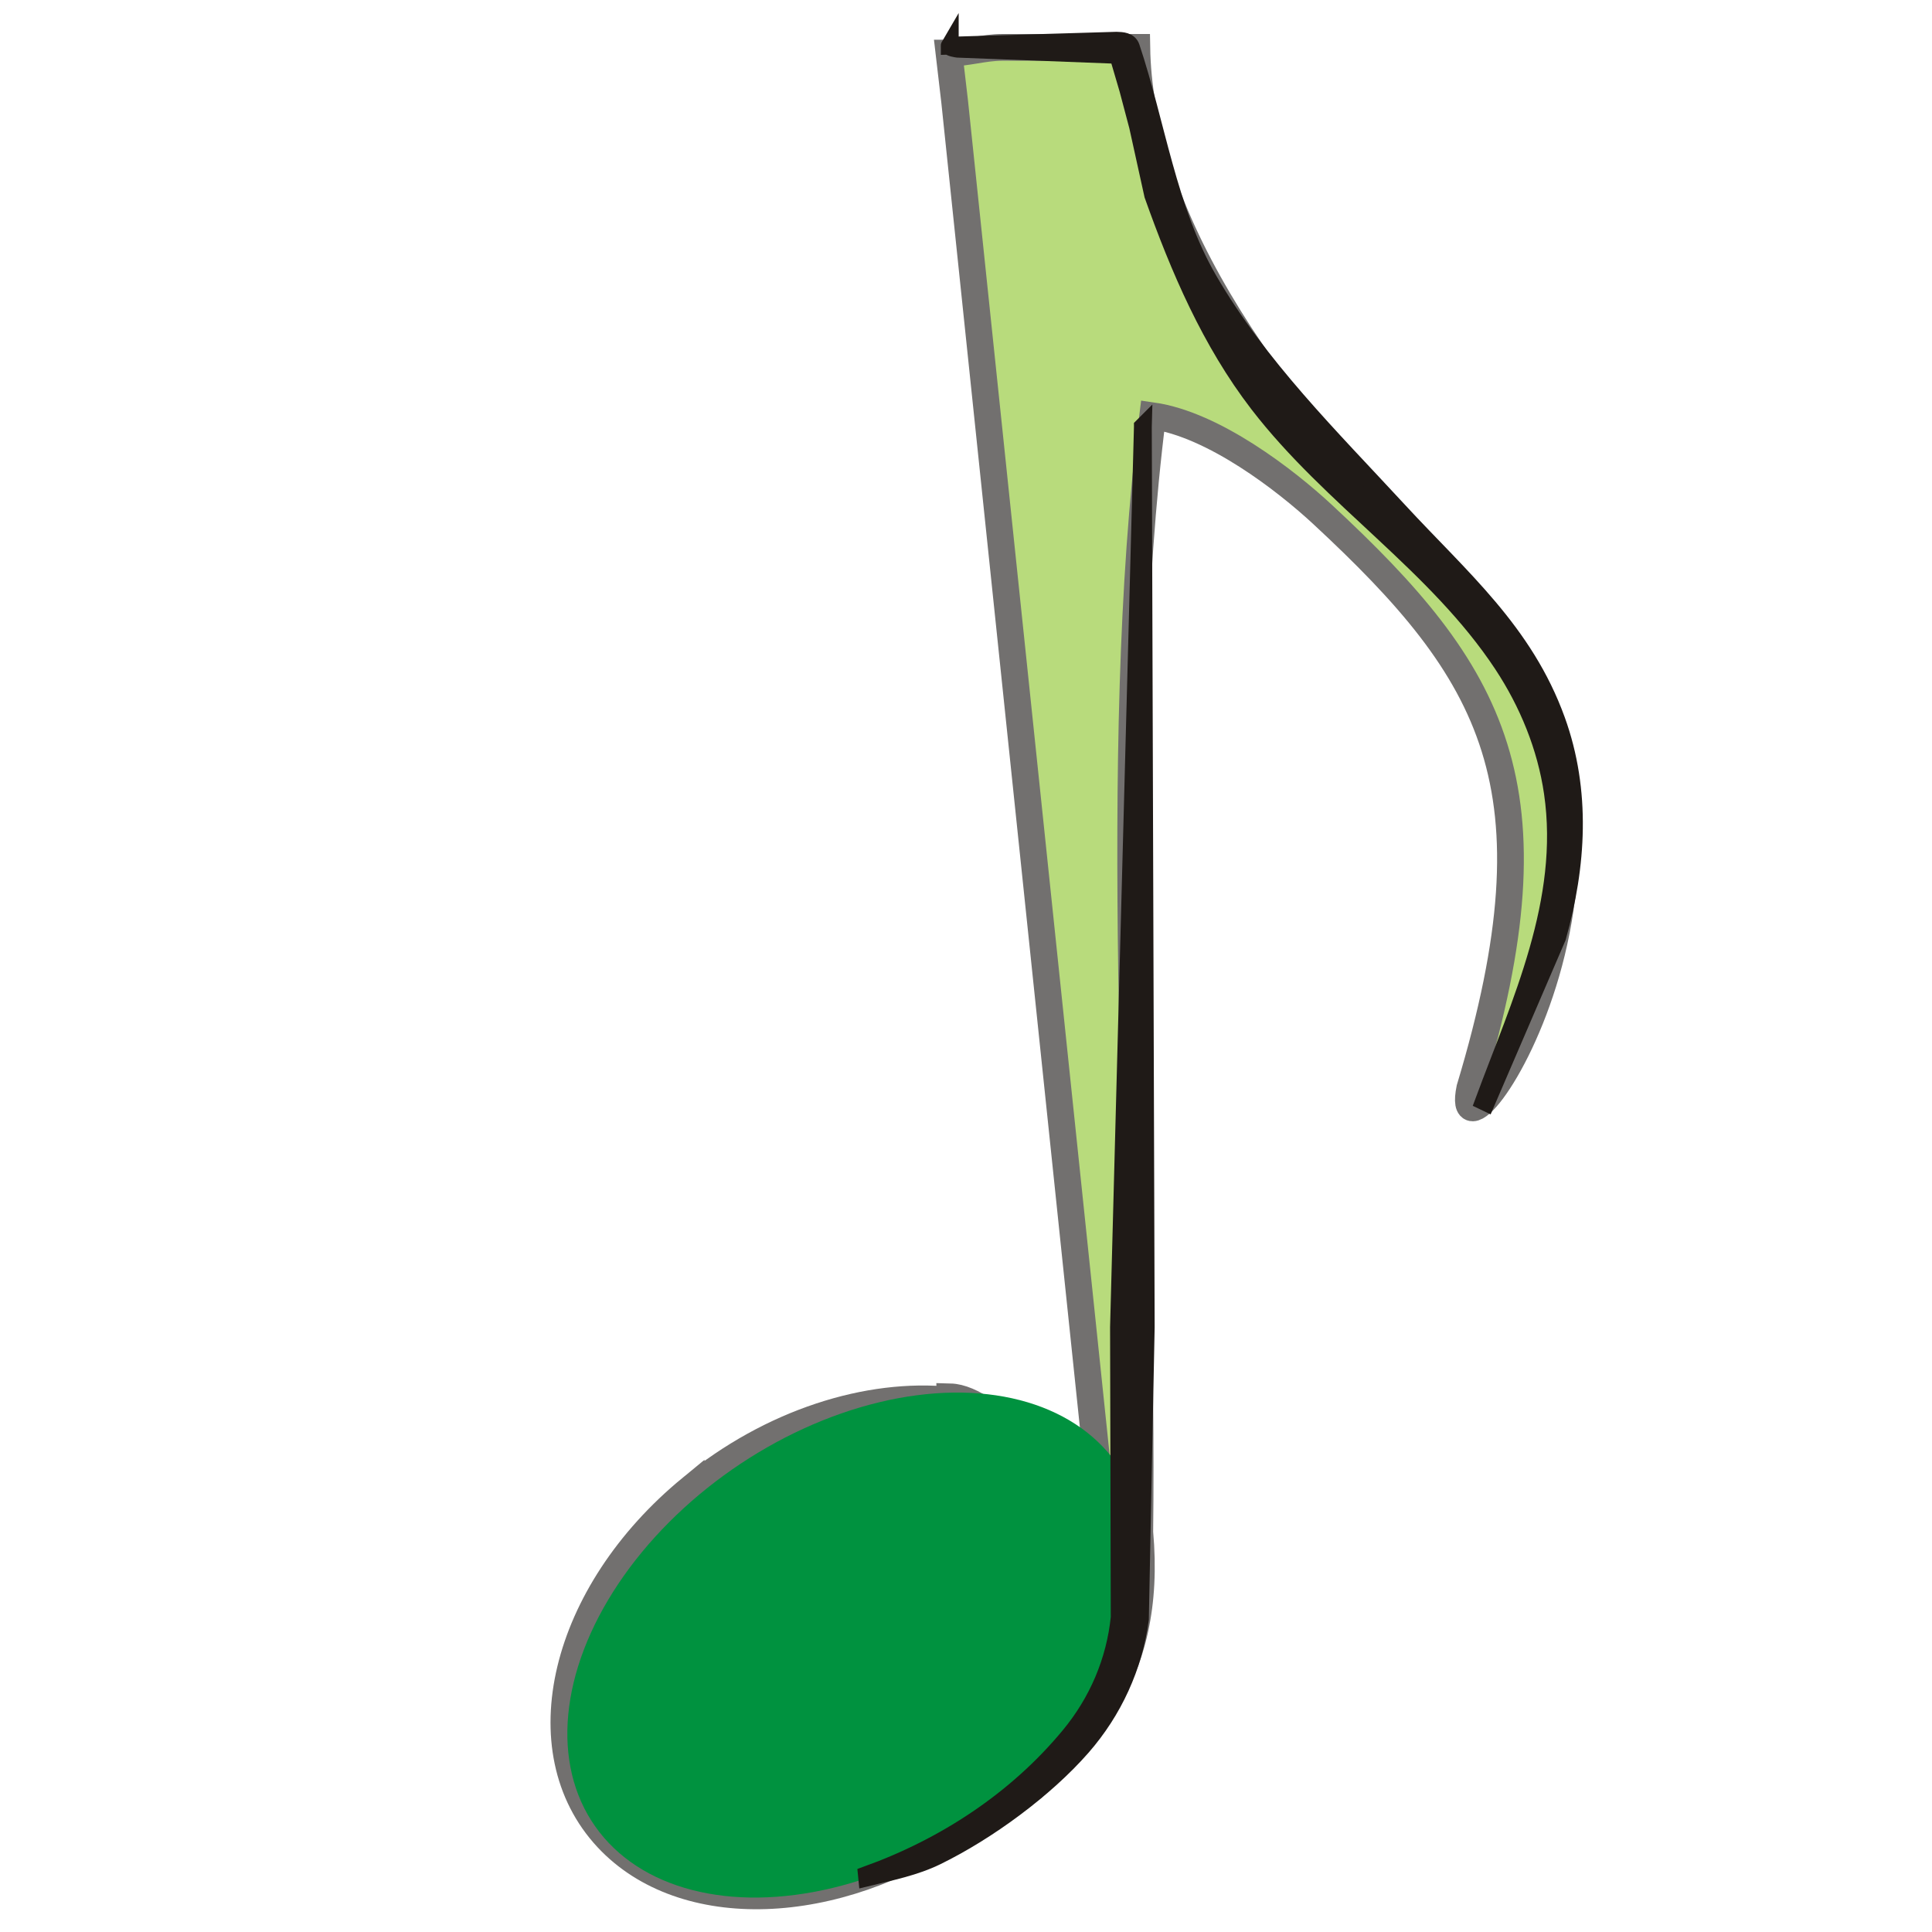 <?xml version="1.0" encoding="UTF-8"?>
<!DOCTYPE svg PUBLIC "-//W3C//DTD SVG 1.1//EN" "http://www.w3.org/Graphics/SVG/1.1/DTD/svg11.dtd">
<!-- Creator: CorelDRAW -->
<svg xmlns="http://www.w3.org/2000/svg" xml:space="preserve" width="300px" height="300px" style="shape-rendering:geometricPrecision; text-rendering:geometricPrecision; image-rendering:optimizeQuality; fill-rule:evenodd; clip-rule:evenodd"
viewBox="0 0 300 300"
 xmlns:xlink="http://www.w3.org/1999/xlink">
 <defs>
  <style type="text/css">
   <![CDATA[
    .str1 {stroke:#1F1A17;stroke-width:2.768}
    .str0 {stroke:#72706F;stroke-width:4.152}
    .fil3 {fill:none}
    .fil1 {fill:#00923F}
    .fil2 {fill:#1F1A17}
    .fil0 {fill:#B8DB7C}
   ]]>
  </style>
 </defs>
 <g id="Capa_x0020_1">
  <path class="fil0 str0" d="M107.317 231.07c-19.922,16.357 -25.747,40.698 -13.008,54.355 11.835,12.69 35.537,11.697 54.816,-1.626l0.014 0.597 11.246 -6.828 11.066 -12.911c4.372,-6.808 6.555,-15.441 5.534,-26.745 0.649,-53.068 -4.702,-120.466 2.003,-173.35 9.48,1.365 20.648,10 26.378,15.321 26.514,24.614 37.029,42.139 22.856,89.134 -3.398,16.654 35.284,-39.371 -0.515,-75.893 -34.815,-33.66 -50.8,-61.942 -51.183,-85.766l-20.993 0.001c-2.724,0 -5.448,0.884 -8.173,0.884l0.882 7.546 22.857 218.53c-6.746,-3.761 -16.829,-17.257 -23.577,-17.422l0.012 0.53c-12.647,-1.301 -27.721,3.384 -40.215,13.643z"/>
  <ellipse class="fil1" transform="matrix(0.25 -0.174 0.175 0.248 132.92 255.446)" rx="161.938" ry="109.929"/>
  <g id="_65215272">
   <path id="_67679224" class="fil2 str1" d="M147.478 7.096l25.905 -0.772c0.851,0.026 1.909,0.073 2.223,1.019 3.953,11.827 5.709,25.185 11.995,36.053 7.811,13.502 19.002,24.511 29.584,35.97 9.622,10.418 19.501,18.692 24.486,32.485 3.983,11.018 3.237,22.571 0.129,33.67l-11.038 25.649 -0.336 -0.161c5.679,-15.319 13.16,-31.064 10.703,-47.925 -1.035,-7.11 -3.841,-13.955 -7.802,-19.952 -10.256,-15.524 -26.597,-25.707 -37.922,-40.435 -7.411,-9.64 -12.271,-20.964 -16.342,-32.421l-2.353 -10.676 -1.518 -5.732 -1.563 -5.321 -0.392 -0.042 -24.56 -0.944c-0.015,-0.001 -1.359,-0.195 -1.199,-0.466z"/>
  </g>
  <path class="fil3" d="M147.477 7.096c0.221,0.824 26.825,-0.274 27.051,0.544 1.092,3.959 2.656,7.733 3.5,11.678 2.396,11.193 6.386,34.498 37.732,61.691 33.77,29.296 33.003,52.377 14.832,90.081"/>
  <g id="_67621792">
   <path id="_67742368" class="fil2 str1" d="M177.463 66.246l0.446 139.845 -0.902 45.332c-0.988,7.394 -4.132,14.233 -9.041,19.848 -5.693,6.508 -14.577,13.052 -22.53,16.947 -3.395,1.662 -7.113,2.397 -10.785,3.297l-0.036 -0.365c12.06,-4.346 23.18,-11.567 31.494,-21.616 4.353,-5.261 7.063,-11.586 7.757,-18.38l-0.109 -45.089 3.708 -139.82z"/>
  </g>
  <path class="fil3" d="M177.463 66.248c-0.815,39.569 -1.224,66.404 -1.632,139.831 -0.057,10.27 1.528,47.86 -2.447,55.885 -4.707,9.505 -26.715,28.241 -38.752,29.371"/>
 </g>
</svg>

